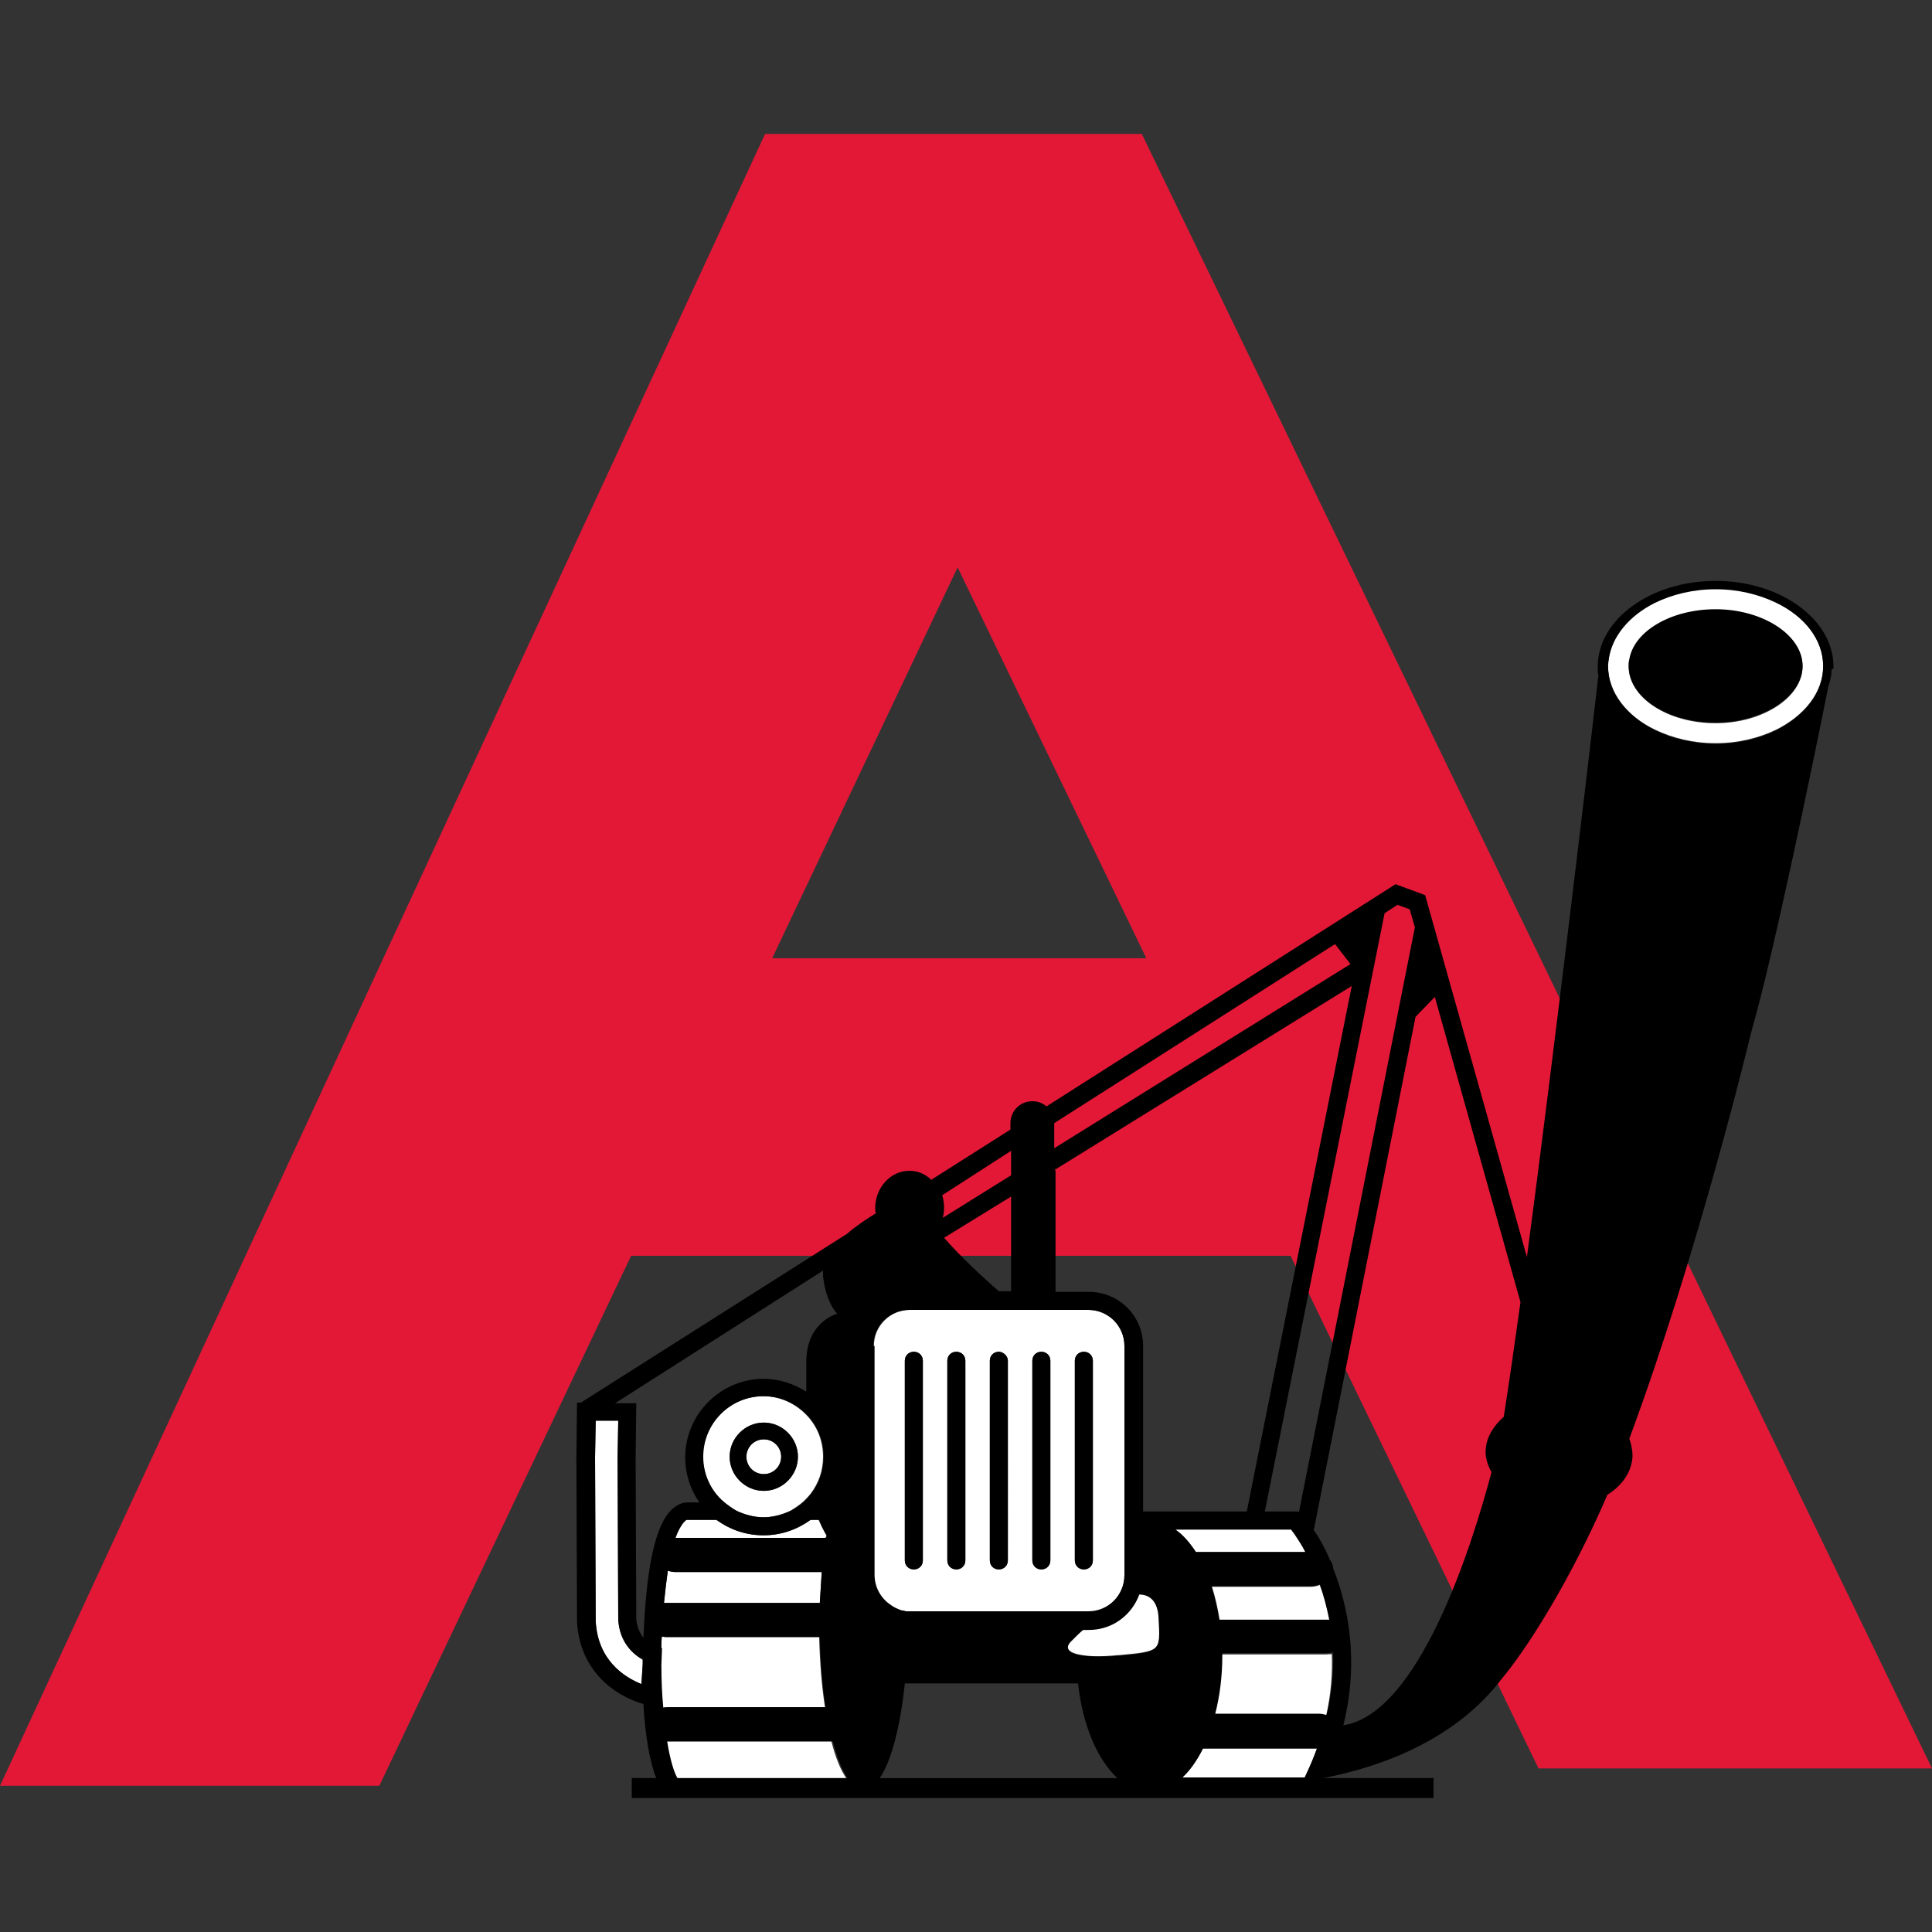 <svg enable-background="new 0 0 300 300" viewBox="0 0 300 300" xmlns="http://www.w3.org/2000/svg"><rect x="0" y="0" width="300" height="300" fill="#333333" stroke="none"/><path d="m177.3 20.8h-58.5l-118.8 256.5h58.9l39.1-82.3h102.4l38.5 79.6h61.1zm-57.4 128 28.8-60.7 29.3 60.7z" fill="#e31837"/><path d="m127.3 248.9c.1-1.7.2-3.3.3-4.8h-22.8c-.4 0-.7-.1-1.1-.2-.2 1.4-.4 3.1-.6 5h.3zm1-10.5c-.4-.7-.8-1.6-1.2-2.4h-1.3c-2 1.5-4.5 2.4-7.3 2.4-2.7 0-5.2-.9-7.3-2.4h-4.7c-.2.1-.9.6-1.7 2.8h23.3c.2-.1.2-.3.2-.4zm-24.6 32c-.1 0-.1 0-.2 0 .5 3.3 1.2 5.1 1.6 5.7h26.3c-.9-1.3-1.7-3.3-2.3-5.7zm24.4-5.3c-.5-3.2-.8-6.9-.9-10.9h-23.8c-.2 0-.4 0-.7-.1 0 .6 0 1.2-.1 1.8h.1l-.1 2.6c0 2.5.1 4.7.2 6.7.3-.1.5-.1.8-.1zm-32.1-13.7-.1-25 .1-5.8h-3.5l-.1 5.7.1 25.4c.3 6.1 4.5 8.8 7.1 9.8l.2-3.1c0-.2 0-.5 0-.7-2.3-1.3-3.6-3.5-3.8-6.3zm16.3-18.2c.6.6 1.3 1 2 1.4 1.3.6 2.7 1 4.2 1s2.9-.4 4.2-1c.7-.4 1.4-.9 2-1.4.4-.4.8-.8 1.2-1.3 1.2-1.6 1.9-3.5 1.9-5.7 0-2.6-1-4.9-2.7-6.6s-4-2.8-6.6-2.8c-5.2 0-9.4 4.2-9.4 9.4.1 2.8 1.3 5.3 3.2 7zm6.3-12.3c2.9 0 5.3 2.4 5.3 5.3s-2.4 5.3-5.3 5.3-5.3-2.4-5.3-5.3 2.4-5.3 5.3-5.3zm0 8c1.5 0 2.7-1.2 2.7-2.7s-1.2-2.7-2.7-2.7-2.7 1.2-2.7 2.7 1.2 2.7 2.7 2.7zm157.2-135.4c-2.7-1.3-5.9-2.1-9.4-2.1s-6.7.8-9.4 2.1c-4 2-6.7 5.1-7.2 8.8 0 .4-.1.8-.1 1.1 0 4.1 2.9 7.8 7.3 9.9 2.7 1.3 5.9 2.1 9.4 2.1s6.7-.8 9.4-2.1c4.4-2.2 7.3-5.8 7.3-9.9 0 0 0 0 0-.1 0-4-2.9-7.6-7.3-9.8zm-9.4 18.8c-7.5 0-13.5-4-13.5-8.8 0-.3 0-.7.1-1 .8-4.4 6.5-7.8 13.4-7.8 7.3 0 13.5 4 13.5 8.8 0 4.8-6.2 8.8-13.5 8.8zm-82.8 163.7h19c.8-1.6 1.4-3.1 1.9-4.5h-17.7c-.9 1.8-2 3.4-3.2 4.5zm22.3-19.1h-16.2v.4c0 3.2-.4 6.2-1.1 9h16.1c.4 0 .8.1 1.2.2.8-3.4 1-6.7.9-9.6-.2-.1-.5 0-.9 0zm-20.2-15.9h17c-.6-1.2-1.3-2.1-1.7-2.8-.2-.3-.4-.5-.5-.7h-18c1.2.9 2.3 2.1 3.2 3.5zm3.7 10.6h16.6.5c-.4-2-.9-3.9-1.5-5.5-.5.2-1 .3-1.5.3h-15.3c.5 1.6.9 3.3 1.2 5.2zm-12.5-4.1c-.9 2.5-3 4.5-5.6 5.2-.7.2-1.5.3-2.3.3h-.8c-.4.3-.7.7-1 .9-.5.5-.8.8-.8.8-1 1-.7 1.7.7 2.1 1.1.3 2.9.5 5.3.3.4 0 .9-.1 1.4-.1 6.5-.6 6.5-.6 6.2-5.9-.2-2.6-1.5-3.6-3.1-3.6zm-2.3-2.9v-35.6c0-3.1-2.5-5.6-5.6-5.6h-27.7c-3.1 0-5.6 2.5-5.6 5.6v35.6c0 2 1 3.7 2.5 4.7.4.3.9.5 1.3.7.3.1.6.2.8.2s.3 0 .5.1h.4 27.8c3.1 0 5.6-2.6 5.6-5.7zm-31.3-2.3c0 .8-.6 1.4-1.4 1.4s-1.4-.6-1.4-1.4v-31c0-.8.6-1.4 1.4-1.4s1.4.6 1.4 1.4zm6.6 0c0 .8-.6 1.4-1.4 1.4s-1.4-.6-1.4-1.4v-31c0-.8.6-1.4 1.4-1.4s1.4.6 1.4 1.4zm6.6 0c0 .8-.6 1.4-1.4 1.4s-1.4-.6-1.4-1.4v-31c0-.8.6-1.4 1.4-1.4h.1c.7.1 1.3.7 1.3 1.4zm6.6 0c0 .8-.6 1.4-1.4 1.4s-1.4-.6-1.4-1.4v-31c0-.8.6-1.4 1.4-1.4s1.4.6 1.4 1.4zm3.8 0v-31c0-.8.6-1.4 1.4-1.4s1.4.6 1.4 1.4v31c0 .8-.6 1.4-1.4 1.4s-1.4-.6-1.4-1.4z" fill="#fff"/><path d="m284.7 103.6v-.1c0-7.3-8.2-13.3-18.3-13.3s-18.3 6-18.3 13.3c0 .5 0 1 .1 1.4-1.3 11.4-6.8 57.9-11.1 90.3l-15.8-56.2-4.6-1.7-54.2 34.5c-.6-.5-1.3-.8-2.2-.8-1.9 0-3.4 1.5-3.4 3.4v1l-12.3 7.8c-.9-.9-2.1-1.4-3.4-1.4-2.9 0-5.3 2.6-5.3 5.8 0 .3 0 .5.1.8-1.3.8-3 1.9-4.5 3.2l-41.3 26.2h-.6l-.1 8.5.1 25.5c.4 7.4 5.5 11.4 10.3 12.8.3 5 1 9 2 11.5h-3.8v3.1h124.5v-3.1h-17.1c9.8-1.9 20.7-6.3 27.6-15.3 4.2-5 11-15.9 16.5-28.7 2.3-1.4 3.8-3.6 3.9-6 0-.9-.2-1.9-.5-2.7 10.8-29.1 19-63.4 19-63.4 3.4-11.7 9.9-43.3 11.9-53.4.3-.9.5-1.7.5-2.6.3-.2.4-.4.3-.4zm-184.9 154.8-.2 3.1c-2.7-1.1-6.8-3.7-7.1-9.8l-.1-25.4.1-5.7h3.5l-.1 5.8.1 25c.1 2.8 1.5 5 3.8 6.3zm.3-7.6c-.1 1.2-.1 2.3-.2 3.5-.6-.8-1-1.7-1.1-2.9l-.1-24.9.1-8.6h-3.3l32.3-20.6v.9c.5 4.2 2.2 5.8 2.2 5.8s-4.8 1.2-4.8 7.5v4.6c-1.9-1.2-4.2-2-6.6-2-6.7 0-12.2 5.5-12.2 12.2 0 2.6.8 5 2.2 7h-1.9c-.4 0-1.1.1-1.9.7-2.6 1.8-4.1 7.5-4.7 16.8zm4.8-12c.8-2.2 1.6-2.7 1.7-2.8h4.7c2 1.5 4.5 2.4 7.3 2.4 2.7 0 5.2-.9 7.3-2.4h1.3c.3.9.7 1.7 1.2 2.4 0 .1 0 .3-.1.4zm22.7 5.3c-.1 1.5-.2 3.2-.3 4.8h-23.9c-.1 0-.2 0-.3 0 .2-2 .4-3.6.6-5 .3.1.7.2 1.1.2zm-18.4-17.9c0-5.2 4.2-9.4 9.4-9.4 2.6 0 4.9 1.1 6.6 2.8s2.7 4 2.7 6.6c0 2.1-.7 4.1-1.9 5.7-.4.5-.7.9-1.2 1.3-.6.6-1.3 1-2 1.4-1.3.6-2.7 1-4.2 1s-2.9-.4-4.2-1c-.7-.4-1.4-.9-2-1.4-2-1.7-3.2-4.2-3.2-7zm-6.5 32.3.1-2.6h-.1c0-.6 0-1.2.1-1.8.2 0 .4.1.7.1h23.8c.1 3.9.4 7.6.9 10.9h-24.4c-.3 0-.5 0-.8.1-.2-2-.3-4.2-.3-6.7zm2.5 17.6c-.4-.6-1.1-2.5-1.6-5.7h.2 25.5c.7 2.5 1.4 4.4 2.3 5.7zm111.8-135.6 1.9.7.8 2.8-18 90.8c-.2-.1-.3-.1-.5-.1h-4.8l18.6-92.9zm-53.3 33.9 43.6-27.8 2.4 3.1-46 28.6zm0 7.3 46.2-28.6-16.3 81.6h-16.1v-25.7c0-4.7-3.8-8.4-8.4-8.4h-5.2v-18.9zm-6.7-3v3.8l-10.6 6.6c.1-.5.2-1 .2-1.5 0-.7-.1-1.4-.3-2zm0 7.1v14.7h-1.9c-2.1-1.8-6-5.4-8.5-8.3zm-21.4 23.2c0-3.1 2.5-5.6 5.6-5.6h27.8c3.1 0 5.6 2.5 5.6 5.6v35.6c0 3.1-2.5 5.6-5.6 5.6h-27.7c-.1 0-.3 0-.4 0-.2 0-.3 0-.5-.1-.3 0-.6-.1-.8-.2-.5-.2-.9-.4-1.3-.7-1.5-1-2.5-2.7-2.5-4.7v-35.5zm1 67.1c1.8-2.6 3.2-8 3.9-14.7h26.9c.7 6.5 3 11.8 6.1 14.7zm37.2-19c-.5 0-.9.1-1.4.1-2.4.1-4.2 0-5.3-.3-1.4-.4-1.7-1.2-.7-2.1 0 0 .3-.3.8-.8.3-.3.6-.6 1-.9h.8c.8 0 1.6-.1 2.3-.3 2.6-.7 4.7-2.7 5.6-5.2 1.6 0 2.9 1 3 3.7.3 5.2.3 5.2-6.1 5.8zm26.7-19.6c.1.2.3.4.5.7.5.7 1.1 1.6 1.7 2.8h-17c-1-1.5-2-2.7-3.2-3.5zm2.9 8.8c.6 0 1.1-.1 1.5-.3.6 1.6 1.1 3.5 1.5 5.5-.2 0-.3 0-.5 0h-16.6c-.3-1.9-.7-3.6-1.2-5.2zm-.8 29.7h-19c1.2-1.1 2.3-2.7 3.2-4.5h17.7c-.5 1.4-1.2 3-1.9 4.5zm3.4-9.7c-.4-.1-.8-.2-1.2-.2h-16.1c.7-2.7 1.1-5.8 1.1-9 0-.1 0-.2 0-.4h16.2c.4 0 .7-.1 1-.1.1 3.1-.2 6.3-1 9.7zm27.5-46.3c-1.6 1.4-2.7 3.2-2.8 5.1-.1 1.2.3 2.4.9 3.5-3.1 11.7-11.3 37.5-23 39.3 2.5-10.2.7-18.6-1.6-24.4 0-.5-.2-.9-.5-1.3-.8-1.9-1.7-3.5-2.5-4.6l15.8-79.7 3-3.1 13.3 47.4c-1 7.2-1.9 13.4-2.6 17.8zm49.6-116.5c0 4.1-2.9 7.7-7.3 9.9-2.7 1.3-5.9 2.1-9.4 2.1s-6.7-.8-9.4-2.1c-4.4-2.2-7.3-5.8-7.3-9.9 0-.4 0-.8.1-1.1.5-3.6 3.2-6.8 7.2-8.8 2.7-1.3 5.9-2.1 9.4-2.1s6.7.8 9.4 2.1c4.4 2.1 7.3 5.7 7.3 9.9zm-164.5 128c2.9 0 5.3-2.4 5.3-5.3s-2.4-5.3-5.3-5.3-5.3 2.4-5.3 5.3 2.4 5.3 5.3 5.3zm0-8c1.5 0 2.7 1.2 2.7 2.7s-1.2 2.7-2.7 2.7-2.7-1.2-2.7-2.7 1.2-2.7 2.7-2.7zm147.8-128.9c-6.9 0-12.7 3.4-13.4 7.8-.1.3-.1.7-.1 1 0 4.9 6.1 8.8 13.5 8.8 7.3 0 13.5-4.1 13.5-8.8 0-4.8-6.2-8.8-13.5-8.8zm-111.3 149.1c.8 0 1.4-.6 1.4-1.4v-31c0-.7-.6-1.3-1.3-1.4h-.1c-.8 0-1.4.6-1.4 1.4v31c0 .8.6 1.4 1.4 1.4zm13.2 0c.8 0 1.4-.6 1.4-1.4v-31c0-.8-.6-1.4-1.4-1.4s-1.4.6-1.4 1.4v31c0 .8.6 1.4 1.4 1.4zm-19.8 0c.8 0 1.4-.6 1.4-1.4v-31c0-.8-.6-1.4-1.4-1.4s-1.4.6-1.4 1.4v31c0 .8.6 1.4 1.4 1.4zm-6.6 0c.8 0 1.4-.6 1.4-1.4v-31c0-.8-.6-1.4-1.4-1.4s-1.4.6-1.4 1.4v31c0 .8.6 1.4 1.4 1.4zm19.8 0c.8 0 1.4-.6 1.4-1.4v-31c0-.8-.6-1.4-1.4-1.4s-1.4.6-1.4 1.4v31c0 .8.6 1.4 1.4 1.4z"/></svg>